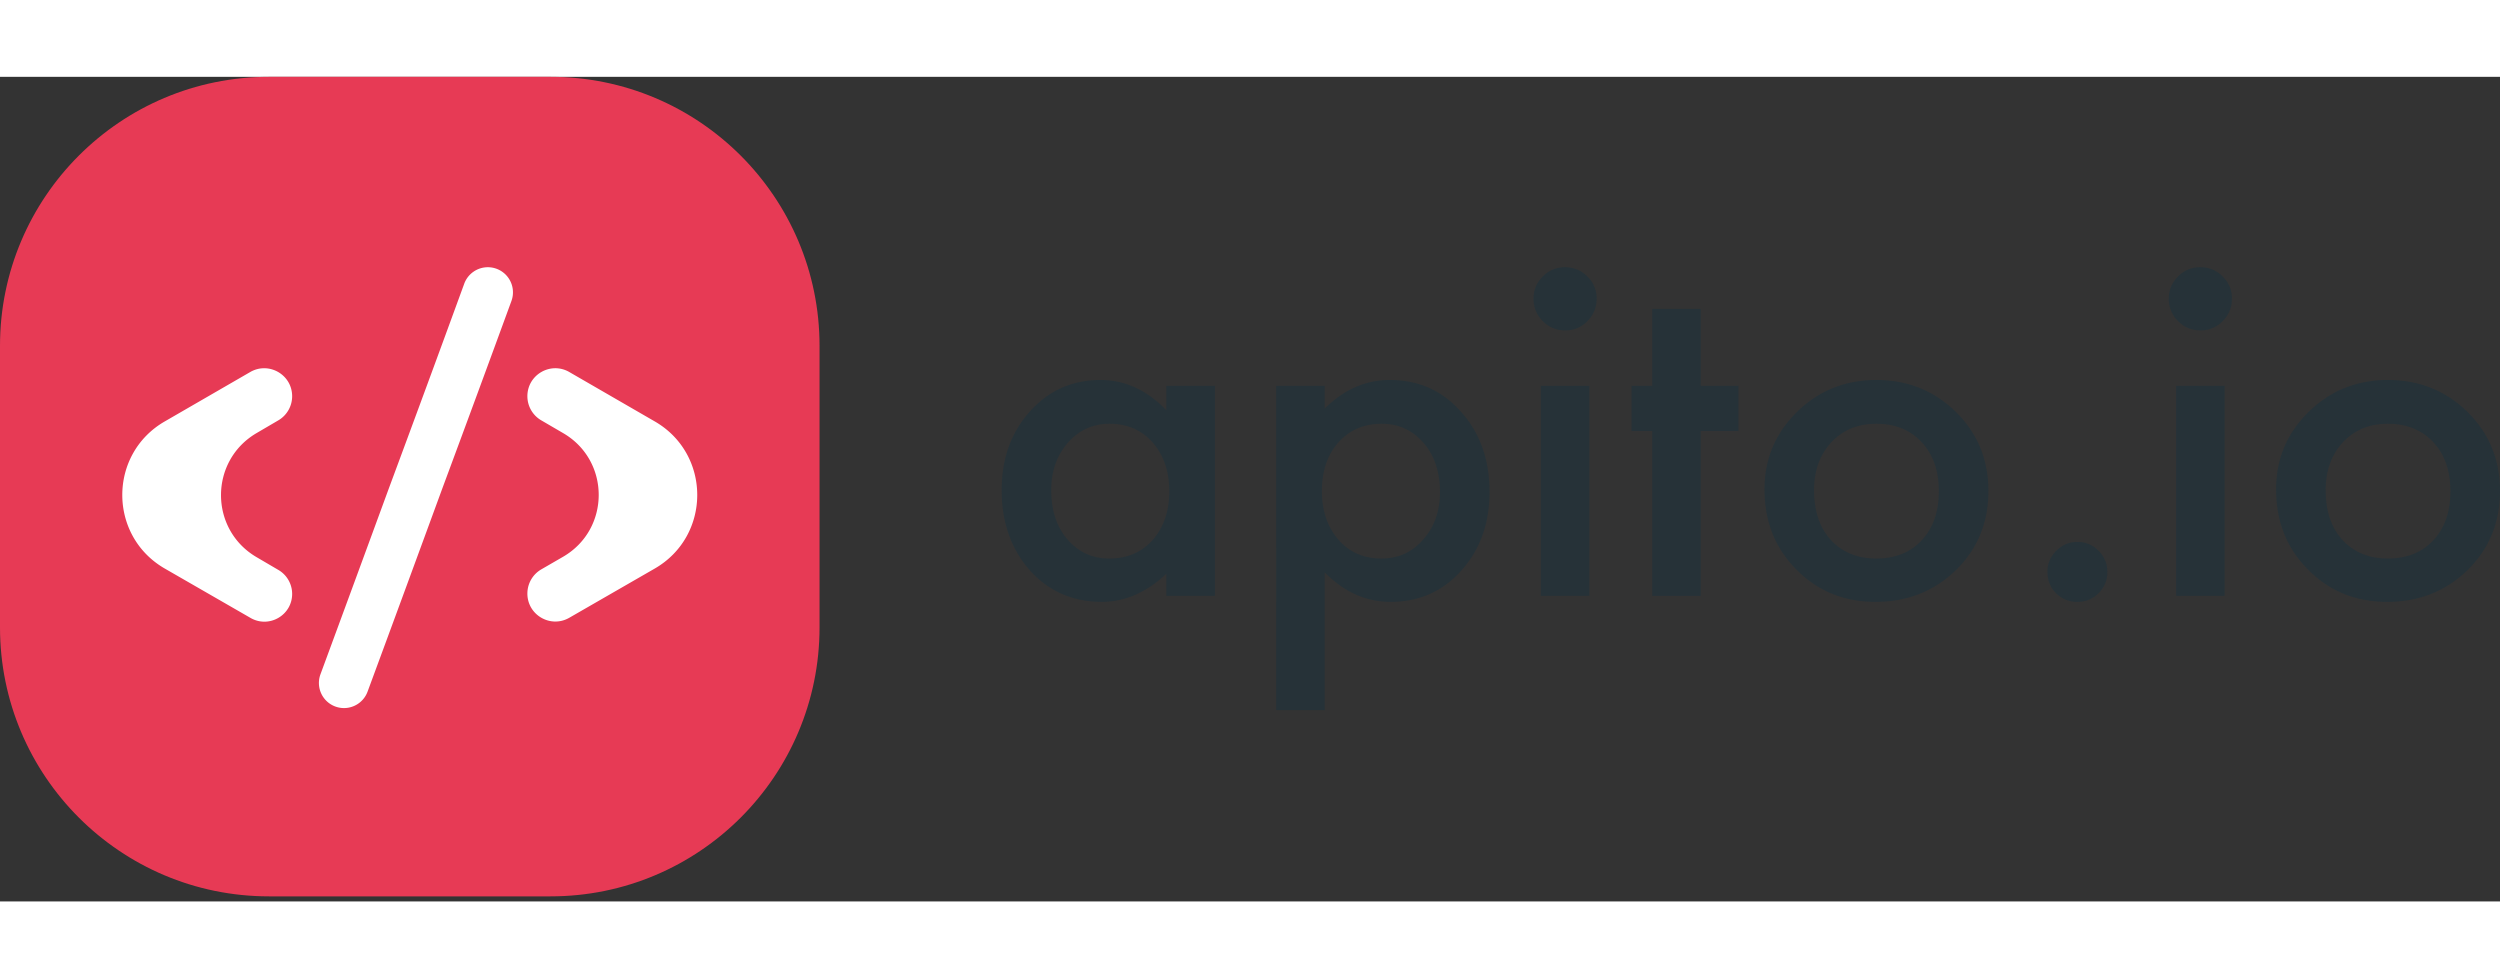 <svg width="161" height="63" viewBox="0 0 191 63" fill="none" xmlns="http://www.w3.org/2000/svg"><rect x="0" y="0" width="191" height="63" fill="#333333" stroke="none"/><path d="M89.105 23.607h3.72v16.045h-3.72v-1.68c-1.526 1.427-3.166 2.14-4.923 2.14-2.217 0-4.05-.8-5.499-2.404-1.438-1.636-2.156-3.68-2.156-6.128 0-2.405.719-4.41 2.156-6.013 1.438-1.603 3.238-2.405 5.4-2.405 1.867 0 3.54.769 5.022 2.306v-1.861zm-8.792 7.973c0 1.537.412 2.79 1.235 3.756.845.977 1.91 1.466 3.194 1.466 1.372 0 2.48-.472 3.326-1.417.845-.977 1.267-2.218 1.267-3.723 0-1.504-.422-2.745-1.267-3.723-.845-.955-1.943-1.433-3.293-1.433-1.273 0-2.338.483-3.194 1.45-.845.977-1.268 2.185-1.268 3.624zm20.893 16.803h-3.704V23.607h3.704v1.746c1.46-1.46 3.117-2.191 4.972-2.191 2.206 0 4.023.813 5.45 2.438 1.448 1.614 2.173 3.651 2.173 6.111 0 2.406-.719 4.41-2.157 6.013-1.427 1.593-3.227 2.389-5.4 2.389-1.877 0-3.556-.752-5.038-2.257v10.526zm8.808-16.655c0-1.538-.417-2.79-1.251-3.756-.845-.977-1.91-1.466-3.194-1.466-1.361 0-2.464.472-3.309 1.417-.845.944-1.268 2.185-1.268 3.723 0 1.504.423 2.745 1.268 3.723.834.955 1.931 1.433 3.292 1.433 1.285 0 2.344-.483 3.178-1.45.856-.966 1.284-2.174 1.284-3.624zm11.41-8.121v16.045h-3.705V23.607h3.705zm-4.264-6.672c0-.648.236-1.208.707-1.68a2.314 2.314 0 011.696-.709c.67 0 1.241.237 1.712.709a2.28 2.28 0 01.708 1.696c0 .67-.236 1.241-.708 1.714a2.276 2.276 0 01-1.695.708c-.67 0-1.241-.236-1.713-.708a2.357 2.357 0 01-.707-1.73zm12.776 10.131v12.586h-3.705V27.066h-1.58v-3.46h1.58v-5.88h3.705v5.88h2.881v3.46h-2.881zm4.873 4.448c0-2.317.829-4.289 2.486-5.914 1.657-1.625 3.677-2.438 6.059-2.438 2.392 0 4.423.818 6.091 2.454 1.647 1.637 2.47 3.646 2.47 6.03 0 2.405-.829 4.42-2.486 6.045-1.669 1.615-3.716 2.422-6.141 2.422-2.404 0-4.418-.824-6.043-2.471-1.624-1.626-2.436-3.668-2.436-6.128zm3.787.066c0 1.603.428 2.872 1.284 3.805.878.945 2.036 1.417 3.474 1.417 1.448 0 2.606-.467 3.473-1.4.868-.934 1.301-2.18 1.301-3.74s-.433-2.806-1.301-3.74c-.878-.944-2.036-1.416-3.473-1.416-1.416 0-2.563.472-3.441 1.417-.878.944-1.317 2.163-1.317 3.657zm17.83 6.227c0-.615.225-1.148.675-1.598.45-.45.988-.676 1.613-.676a2.2 2.2 0 011.614.676c.45.45.675.988.675 1.614 0 .637-.225 1.18-.675 1.631-.439.44-.977.659-1.614.659-.647 0-1.19-.22-1.63-.659-.439-.44-.658-.988-.658-1.647zm13.533-14.2v16.045h-3.704V23.607h3.704zm-4.264-6.672c0-.648.236-1.208.708-1.68a2.313 2.313 0 011.696-.709c.669 0 1.24.237 1.712.709a2.28 2.28 0 01.708 1.696c0 .67-.236 1.241-.708 1.714a2.278 2.278 0 01-1.696.708c-.669 0-1.24-.236-1.712-.708a2.354 2.354 0 01-.708-1.73zm8.199 14.579c0-2.317.829-4.289 2.486-5.914 1.658-1.625 3.677-2.438 6.059-2.438 2.393 0 4.423.818 6.092 2.454 1.646 1.637 2.469 3.646 2.469 6.03 0 2.405-.829 4.42-2.486 6.045-1.668 1.615-3.715 2.422-6.141 2.422-2.404 0-4.418-.824-6.042-2.471-1.625-1.626-2.437-3.668-2.437-6.128zm3.787.066c0 1.603.428 2.872 1.284 3.805.878.945 2.036 1.417 3.474 1.417 1.449 0 2.607-.467 3.474-1.4.867-.934 1.3-2.18 1.3-3.74s-.433-2.806-1.3-3.74c-.878-.944-2.036-1.416-3.474-1.416-1.416 0-2.563.472-3.441 1.417-.878.944-1.317 2.163-1.317 3.657z" fill="#263238"/><path d="M0 20.555C0 9.203 9.203 0 20.555 0h21.503C53.41 0 62.613 9.203 62.613 20.555v21.503c0 11.352-9.203 20.555-20.555 20.555H20.555C9.203 62.613 0 53.41 0 42.058V20.555z" fill="#E73A55"/><path d="M22.32 24.403c0 .758-.402 1.46-1.056 1.842l-1.661.973c-3.624 2.122-3.624 7.36 0 9.48l1.669.978a2.12 2.12 0 011.048 1.829c0 1.63-1.764 2.65-3.176 1.837l-6.55-3.771c-4.33-2.494-4.336-8.74-.01-11.241l6.533-3.776c1.423-.823 3.203.204 3.203 1.849zm14.95-9.857a1.92 1.92 0 011.804 2.578 2846.195 2846.195 0 01-5.258 14.263c-1.899 5.183-3.81 10.38-5.735 15.588a1.917 1.917 0 11-3.597-1.33c1.758-4.763 3.506-9.516 5.244-14.258 1.925-5.18 3.838-10.373 5.738-15.578a1.922 1.922 0 011.804-1.263zm3.022 24.931c0-.762.406-1.466 1.065-1.848l1.66-.96c3.626-2.1 3.634-7.334.014-9.445l-1.68-.98a2.134 2.134 0 01-1.059-1.843c0-1.644 1.78-2.67 3.202-1.848l6.534 3.776c4.326 2.501 4.321 8.748-.01 11.242l-6.525 3.757c-1.424.82-3.201-.208-3.201-1.85z" fill="#fff"/></svg>